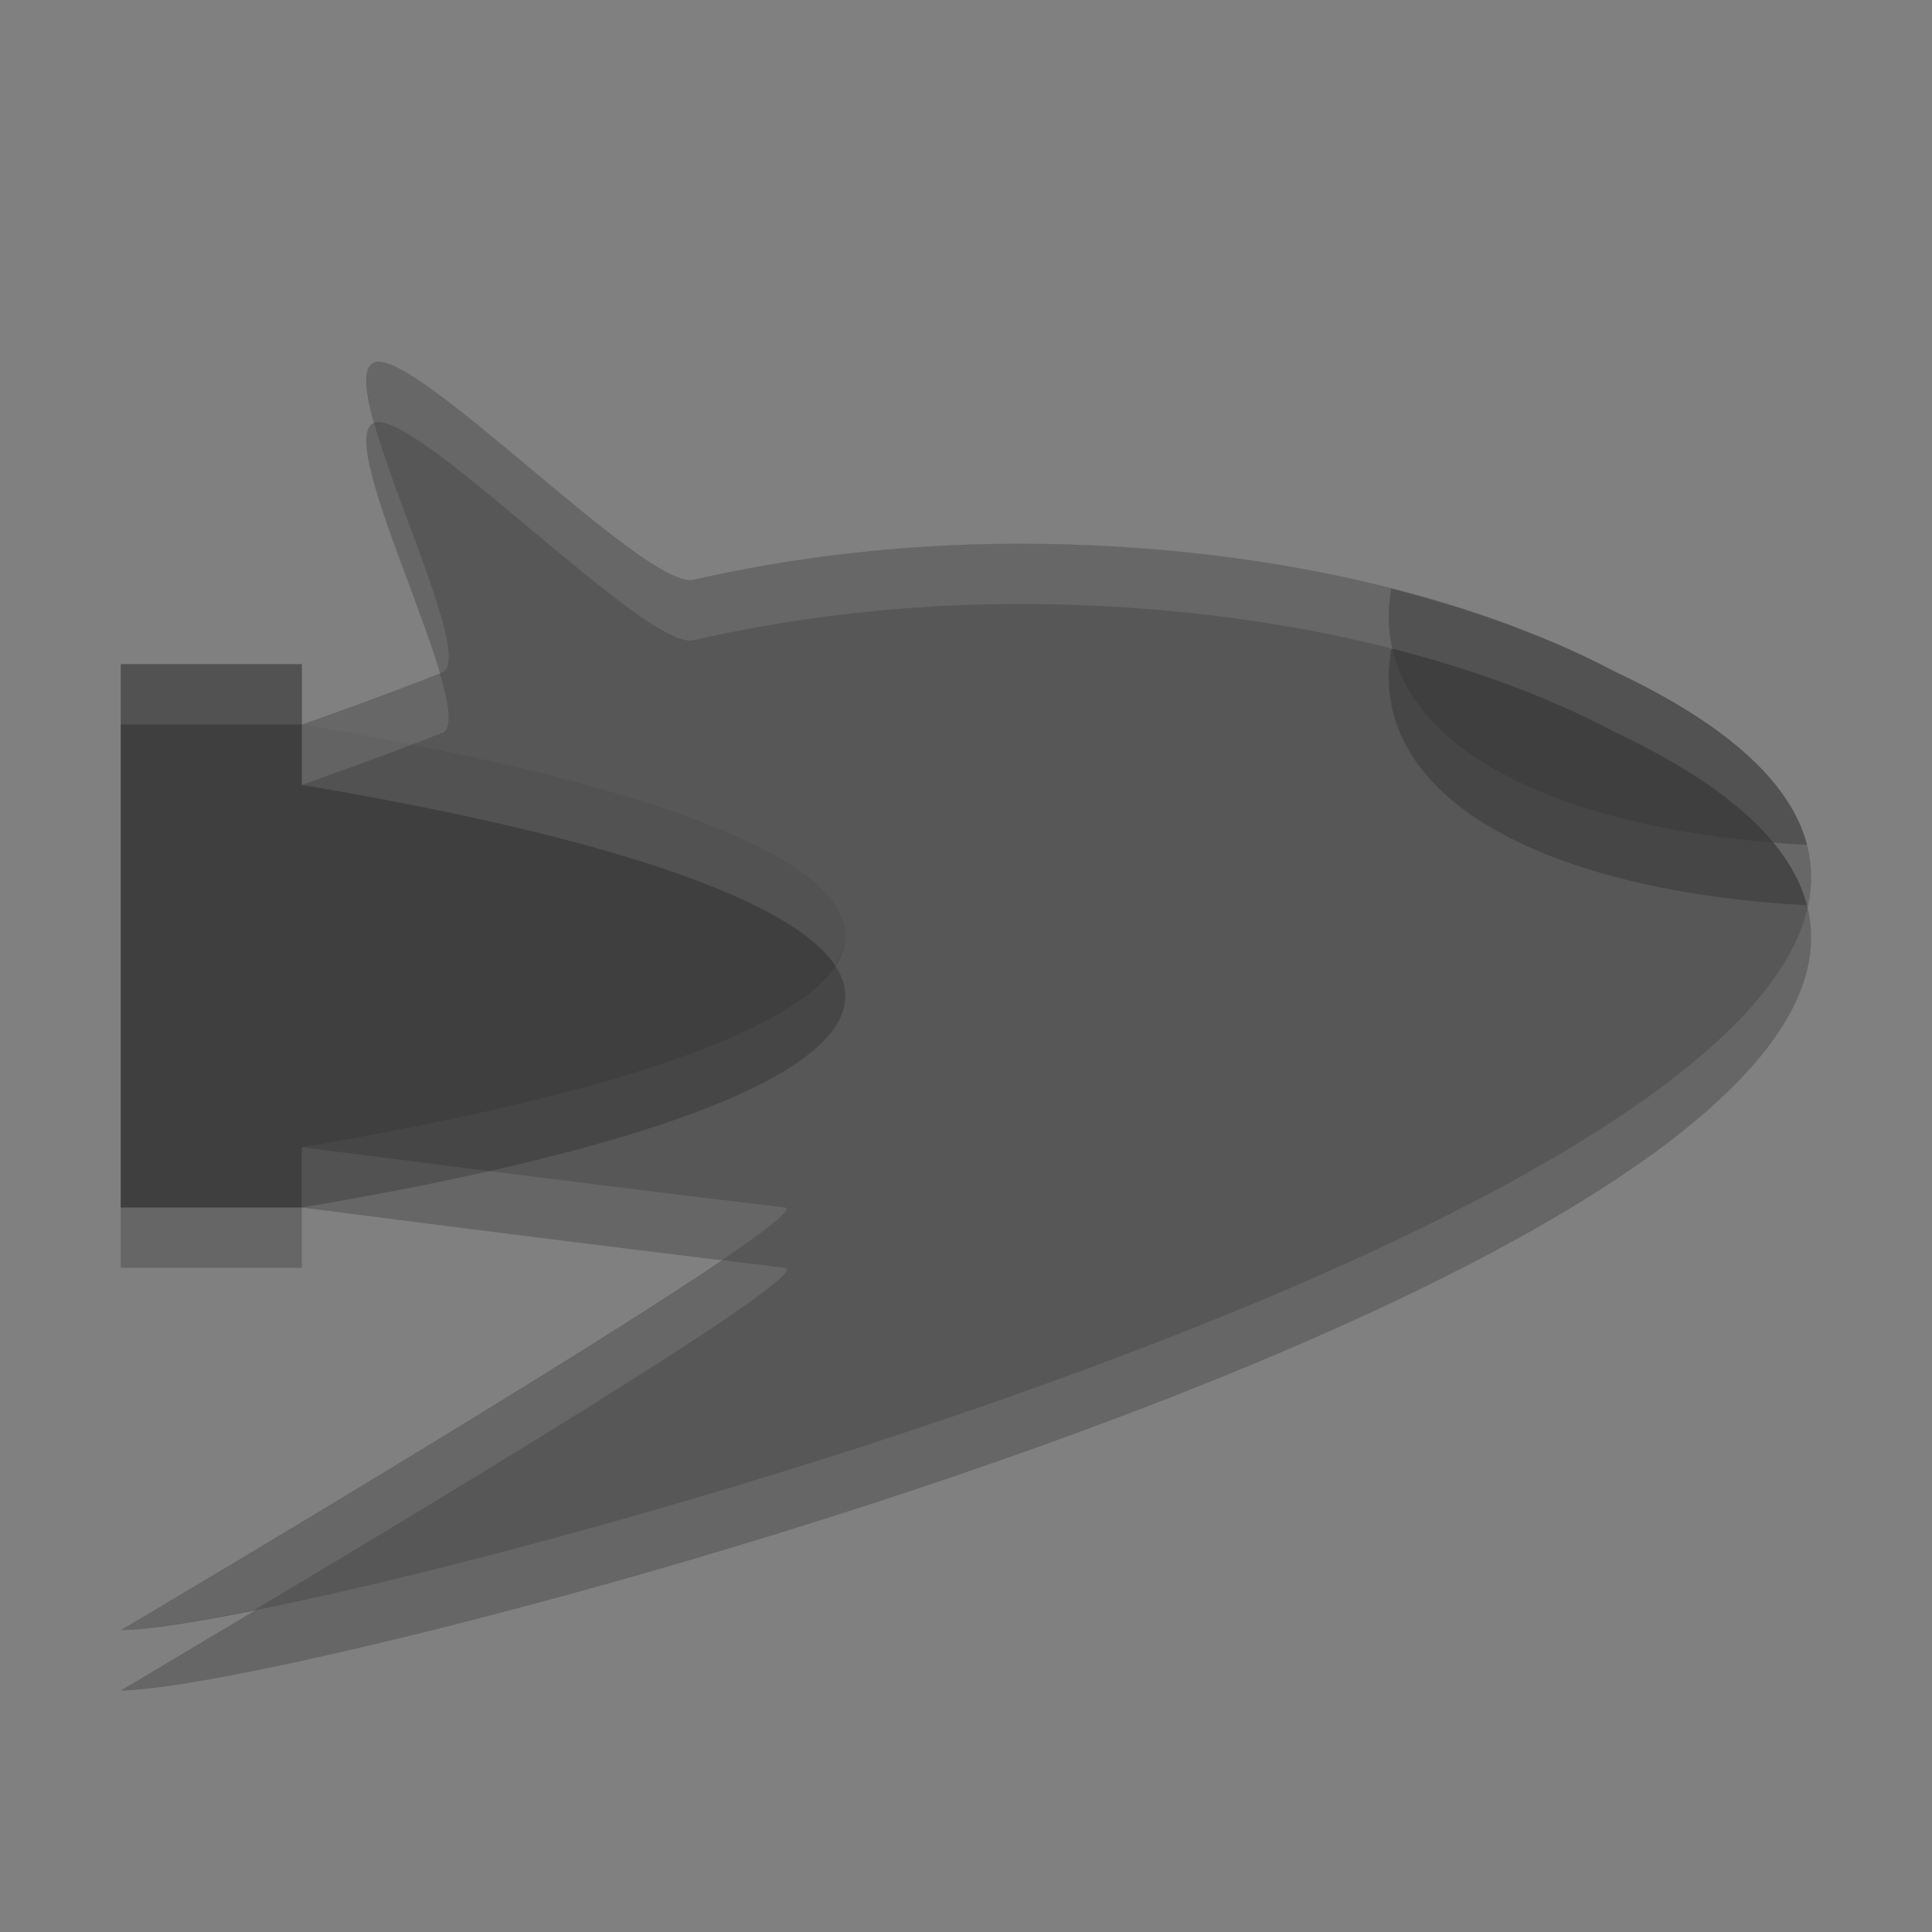<svg xmlns="http://www.w3.org/2000/svg" width="32" height="32" version="1">
 <rect width="100%" height="100%" fill="#808080" stroke="none"/>
 <path style="opacity:0.2" d="M 6.2,7 C 5.48,7.263 7.932,11.8 7.34,12.131 6.31,12.543 5,13 5,13 v 7 c 0,0 4.562,0.592 8,1 0.689,0.082 -11,7 -11,7 3.464,8.74e-4 38.715,-9.296 24.735,-15.88 -2.401,-1.278 -5.927,-2.115 -9.856,-2.115 -1.974,0 -3.788,0.233 -5.396,0.598 C 10.709,10.778 6.873,6.755 6.2,7 Z"/>
 <path style="fill:#575757" d="M 6.2,6 C 5.48,6.263 7.932,10.8 7.34,11.131 6.31,11.543 5,12 5,12 v 7 c 0,0 4.562,0.592 8,1 0.689,0.082 -11,7 -11,7 3.464,8.74e-4 38.715,-9.296 24.735,-15.88 -2.401,-1.278 -5.927,-2.115 -9.856,-2.115 -1.974,0 -3.788,0.233 -5.396,0.598 C 10.709,9.778 6.873,5.755 6.2,6 Z"/>
 <path style="opacity:0.2" d="M 5,13 V 12 H 2 v 9 h 3 v -1 c 6.007,-1.011 9.071,-2.279 9,-3.543 C 13.931,15.221 10.867,13.989 5,13 Z"/>
 <path style="fill:#3f3f3f" d="M 5,12 V 11 H 2 v 9 h 3 v -1 c 6.007,-1.011 9.071,-2.279 9,-3.543 C 13.931,14.221 10.867,12.989 5,12 Z"/>
 <path style="opacity:0.2" d="m 23.041,10.75 c -0.02,0.159 -0.04,0.325 -0.041,0.449 0.002,2.29 3.042,3.588 6.928,3.795 -0.257,-0.989 -1.248,-1.959 -3.193,-2.875 -0.272,-0.145 -0.562,-0.281 -0.861,-0.414 -0.212,-0.093 -0.435,-0.181 -0.66,-0.268 -0.077,-0.03 -0.152,-0.061 -0.23,-0.09 C 24.685,11.239 24.379,11.135 24.062,11.037 23.732,10.935 23.391,10.839 23.041,10.75 Z"/>
 <path style="fill:#3f3f3f" d="M 23.041 9.75 C 23.021 9.909 23.001 10.075 23 10.199 C 23.001 12.489 26.042 13.788 29.928 13.994 C 29.671 13.005 28.68 12.035 26.734 11.119 C 26.463 10.974 26.173 10.838 25.873 10.705 C 25.661 10.612 25.438 10.524 25.213 10.438 C 25.136 10.408 25.061 10.377 24.982 10.348 C 24.685 10.239 24.379 10.135 24.062 10.037 C 23.732 9.935 23.391 9.839 23.041 9.75 z"/>
 <path style="fill:#ffffff;opacity:0.1" d="M 6.199 6 C 6.004 6.071 6.052 6.469 6.199 7 C 6.872 6.755 10.709 10.779 11.482 10.604 C 13.09 10.239 14.905 10.004 16.879 10.004 C 20.808 10.004 24.333 10.841 26.734 12.119 C 28.704 13.047 29.698 14.029 29.939 15.031 C 30.246 13.685 29.356 12.354 26.734 11.119 C 24.333 9.841 20.808 9.004 16.879 9.004 C 14.905 9.004 13.09 9.239 11.482 9.604 C 10.709 9.779 6.872 5.755 6.199 6 z M 7.285 11.152 C 6.267 11.556 5 12 5 12 L 5 13 C 5 13 6.309 12.542 7.34 12.131 C 7.494 12.044 7.435 11.661 7.285 11.152 z M 11.945 20.869 C 9.225 22.721 2 27 2 27 C 2.377 27 3.185 26.871 4.213 26.666 C 7.124 24.928 13.557 21.066 13 21 C 12.547 20.946 12.425 20.928 11.945 20.869 z"/>
 <path style="fill:#ffffff;opacity:0.1" d="M 2 11 L 2 12 L 5 12 L 5 11 L 2 11 z M 5 12 L 5 13 C 10.134 13.865 13.121 14.917 13.834 15.994 C 13.95 15.815 14.01 15.637 14 15.457 C 13.931 14.222 10.867 12.989 5 12 z"/>
</svg>
